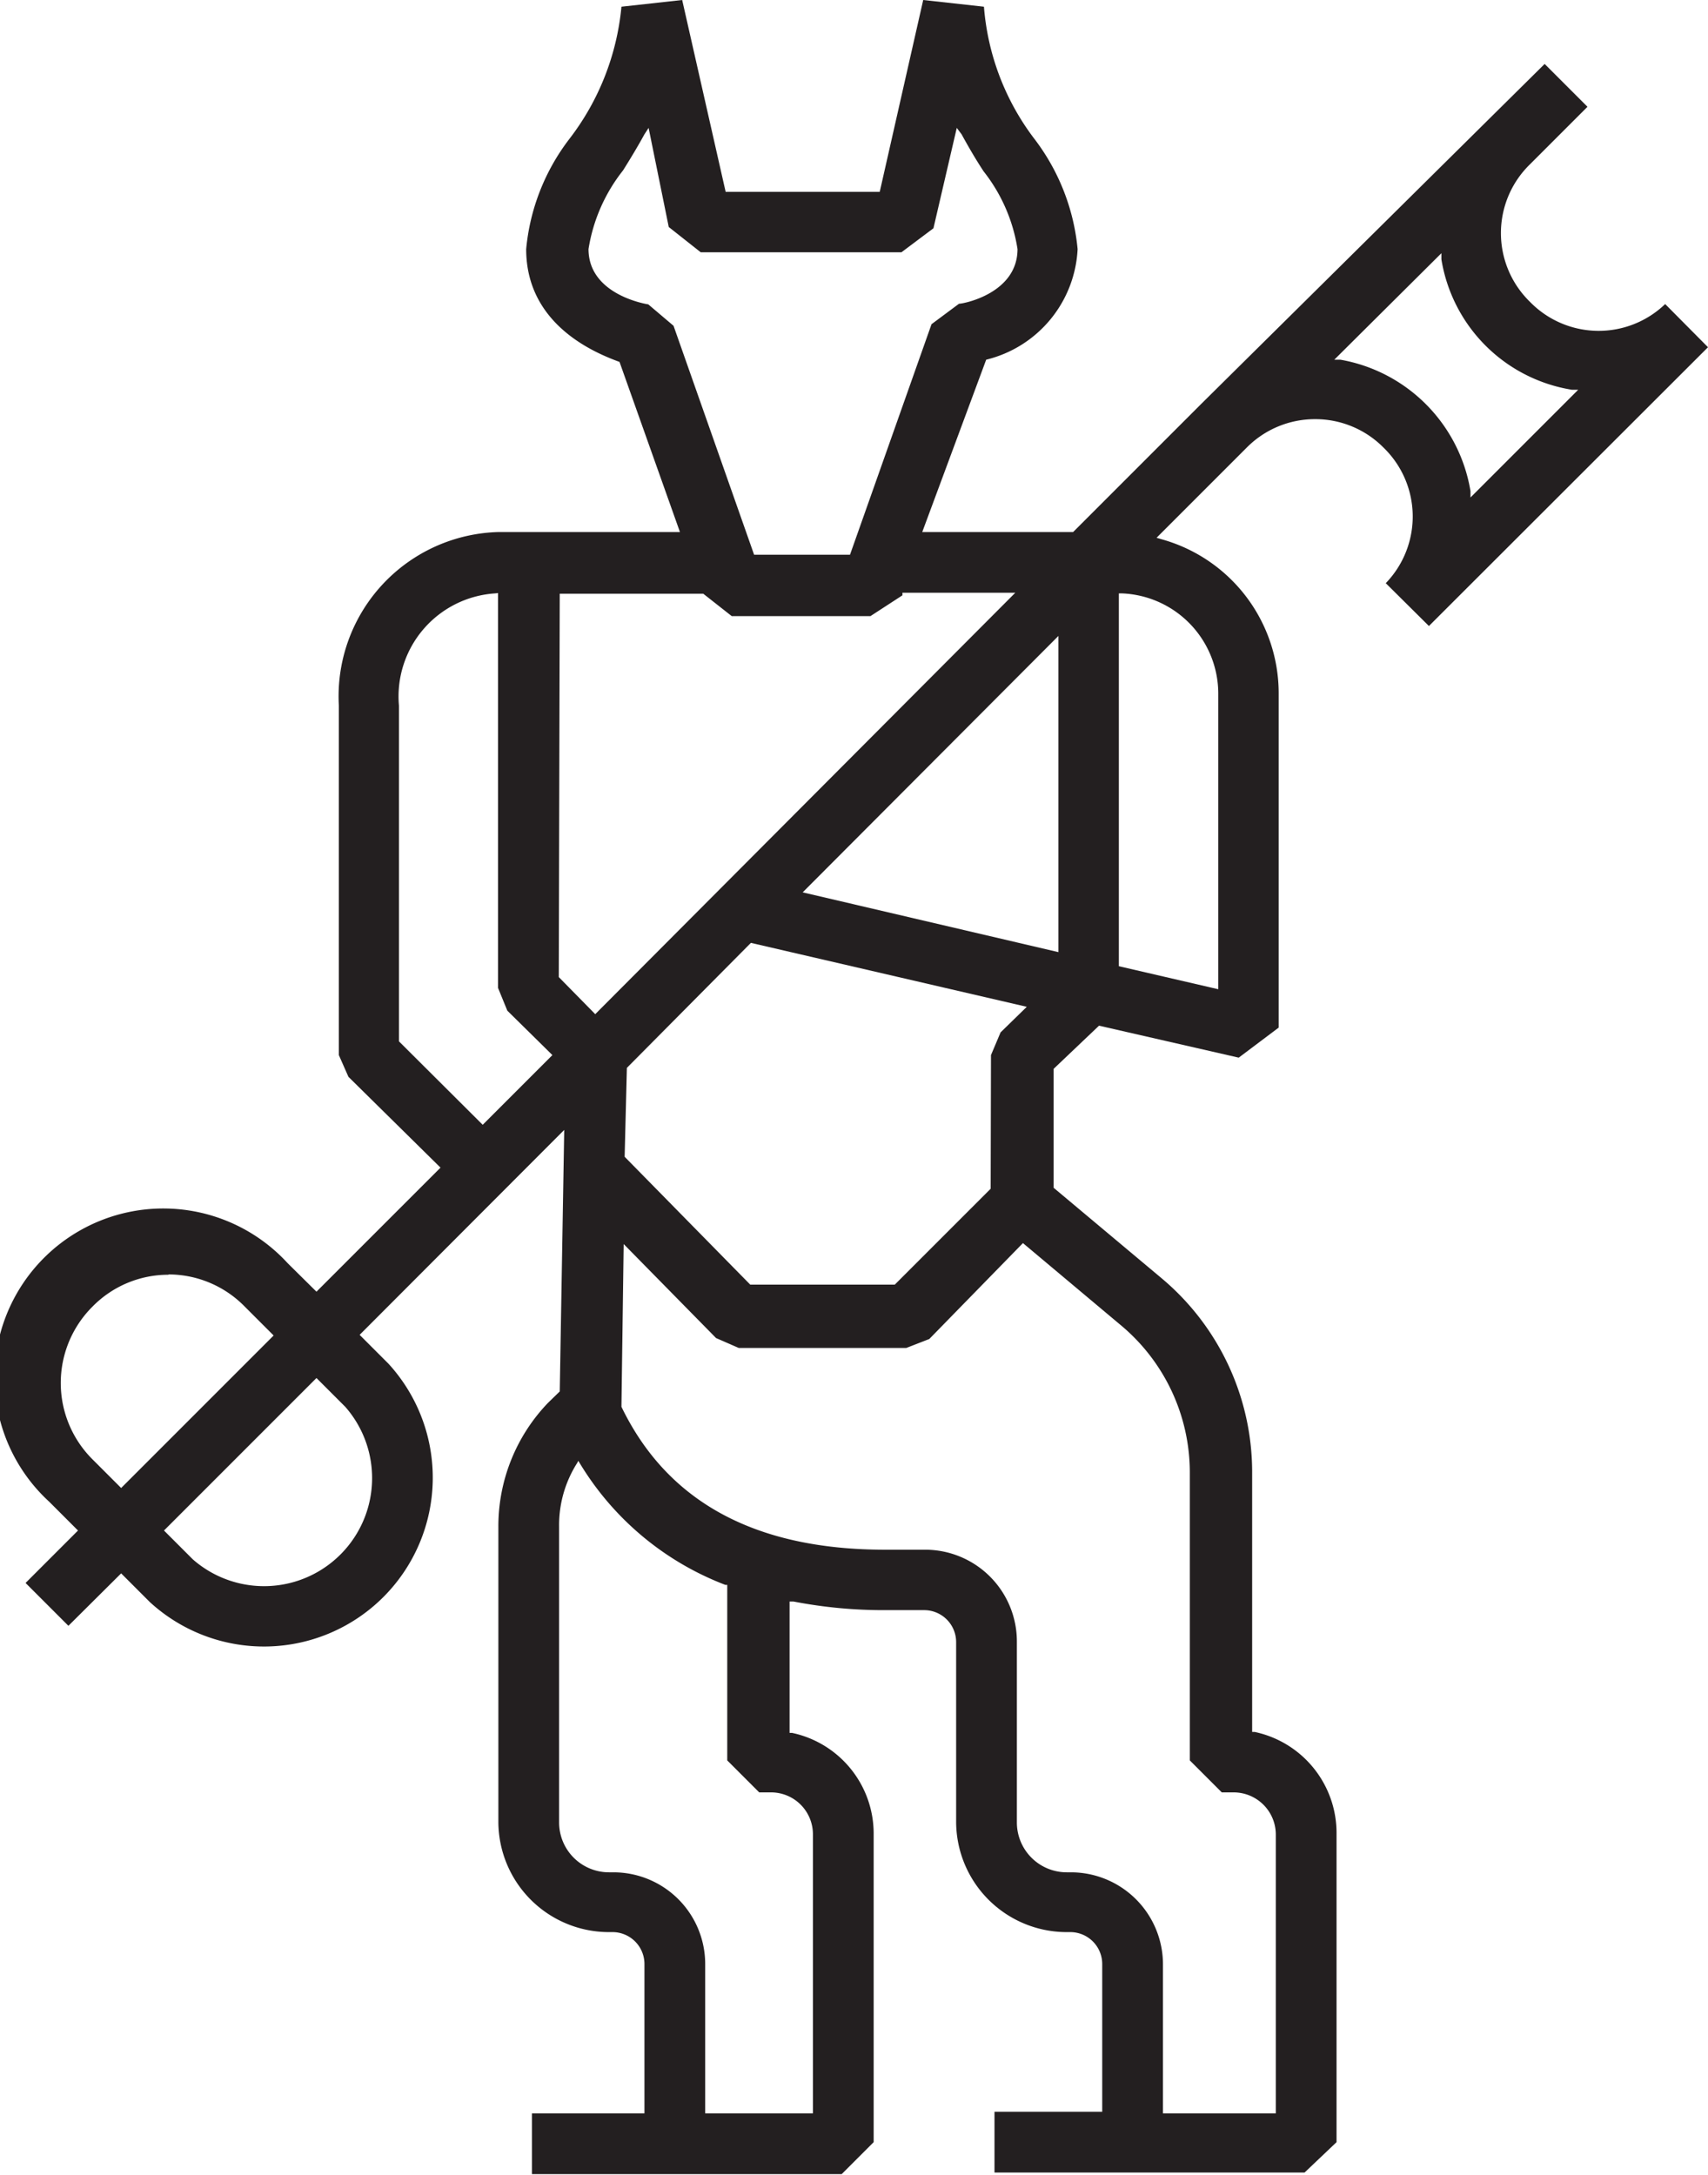 <svg xmlns="http://www.w3.org/2000/svg" viewBox="0 0 53.43 68.02"><title>logo_</title><g id="logos"><path d="M16.64,68v-1.9h3.52V61.43a1,1,0,0,0-1-1h-.14A3.46,3.46,0,0,1,15.59,57V47.74a5.57,5.57,0,0,1,1.55-3.86l.37-.36.14-8.18-6.4,6.41.9.9a5.28,5.28,0,0,1-7.46,7.46l-.9-.9L2.14,50.85.8,49.51l1.64-1.64-.9-.9A5.28,5.28,0,1,1,9,39.51l.9.89,3.88-3.88L10.9,33.68,10.6,33V22.07a5.14,5.14,0,0,1,5-5.43h5.67l-1.89-5.32c-.73-.27-2.92-1.14-2.92-3.53a6.67,6.67,0,0,1,1.34-3.43A8,8,0,0,0,19.44.21L21.34,0,22.7,6h4.82l1.36-6,1.9.21a7.84,7.84,0,0,0,1.56,4.11,6.72,6.72,0,0,1,1.37,3.47,3.75,3.75,0,0,1-2.86,3.46l-2,5.39h4.72l4-4L48.32,2l1.34,1.34-1.8,1.8a3,3,0,0,0,0,4.3,3,3,0,0,0,4.23.07l1.34,1.35L44.7,19.58l-1.35-1.34A3,3,0,0,0,43.28,14a3,3,0,0,0-2.15-.89A3,3,0,0,0,39,14l-2.82,2.82.17.05A5,5,0,0,1,40,21.68V32.14l-1.25.94-4.37-1-1.42,1.35,0,3.72,3.39,2.84A7.92,7.92,0,0,1,39.17,46v8.17l.08,0a3.23,3.23,0,0,1,2.56,3.14V67l-1,.95H31.11v-1.9h3.37V61.43a1,1,0,0,0-1-1h-.14A3.46,3.46,0,0,1,29.91,57V51.36a1,1,0,0,0-1-1H27.69a14.79,14.79,0,0,1-2.87-.27l-.12,0v4.11l.08,0a3.22,3.22,0,0,1,2.55,3.14V67l-1,1Zm2.8-24c1.45,3,4.22,4.47,8.25,4.47h1.24a2.87,2.87,0,0,1,2.88,2.87V57a1.56,1.56,0,0,0,1.56,1.56h.14a2.88,2.88,0,0,1,2.87,2.88v4.66h3.53V57.37a1.32,1.32,0,0,0-1.32-1.31h-.37l-1-1,0-9a6,6,0,0,0-2.18-4.63L32,38.88l-2.93,3-.72.28H23.11l-.71-.31-2.89-2.94Zm-1.38,1.75a3.62,3.62,0,0,0-.57,2V57a1.56,1.56,0,0,0,1.56,1.56h.14a2.87,2.87,0,0,1,2.87,2.88v4.66h3.37V57.37a1.31,1.31,0,0,0-1.31-1.31h-.37l-1-1,0-5.49-.06,0a9.12,9.12,0,0,1-4.52-3.75l-.08-.13ZM5.13,47.87l.9.9A3.38,3.38,0,0,0,10.8,44l-.9-.9Zm.14-8a3.32,3.32,0,0,0-2.38,1,3.37,3.37,0,0,0,0,4.77l.9.9,4.77-4.77-.9-.9A3.34,3.34,0,0,0,5.27,39.86Zm14.34-6.47-.07,2.78,3.93,4,4.52,0,3-3L31,33l.3-.71.82-.8-8.63-2ZM15.48,18.56a3.23,3.23,0,0,0-3,3.51v10.5l2.62,2.61L17.28,33l-1.41-1.39-.29-.71V18.55Zm2,12,1.14,1.16L31.76,18.54H28.23l0,.08-1,.65-4.34,0L22,18.57l-4.49,0ZM35,30.22l3.11.72V21.68a3.14,3.14,0,0,0-3-3.12H35Zm-9.89-2.31,8,1.87,0-9.89ZM20.16,4.2c-.22.4-.45.78-.67,1.13a5.29,5.29,0,0,0-1.08,2.46c0,1.38,1.68,1.7,1.87,1.73l.79.67,2.52,7.16h3l2.55-7.21L30,9.5c.15,0,1.83-.33,1.83-1.71a5.22,5.22,0,0,0-1.06-2.43c-.25-.38-.47-.76-.69-1.16L29.93,4,29.2,7.14l-1,.75-6.28,0-1-.79L20.29,4Zm21.58,7.05.19,0A5,5,0,0,1,46,15.36l0,.2,3.37-3.37-.2,0a4.93,4.93,0,0,1-4.08-4.08l0-.19Z" style="fill:#231f20"/></g></svg>